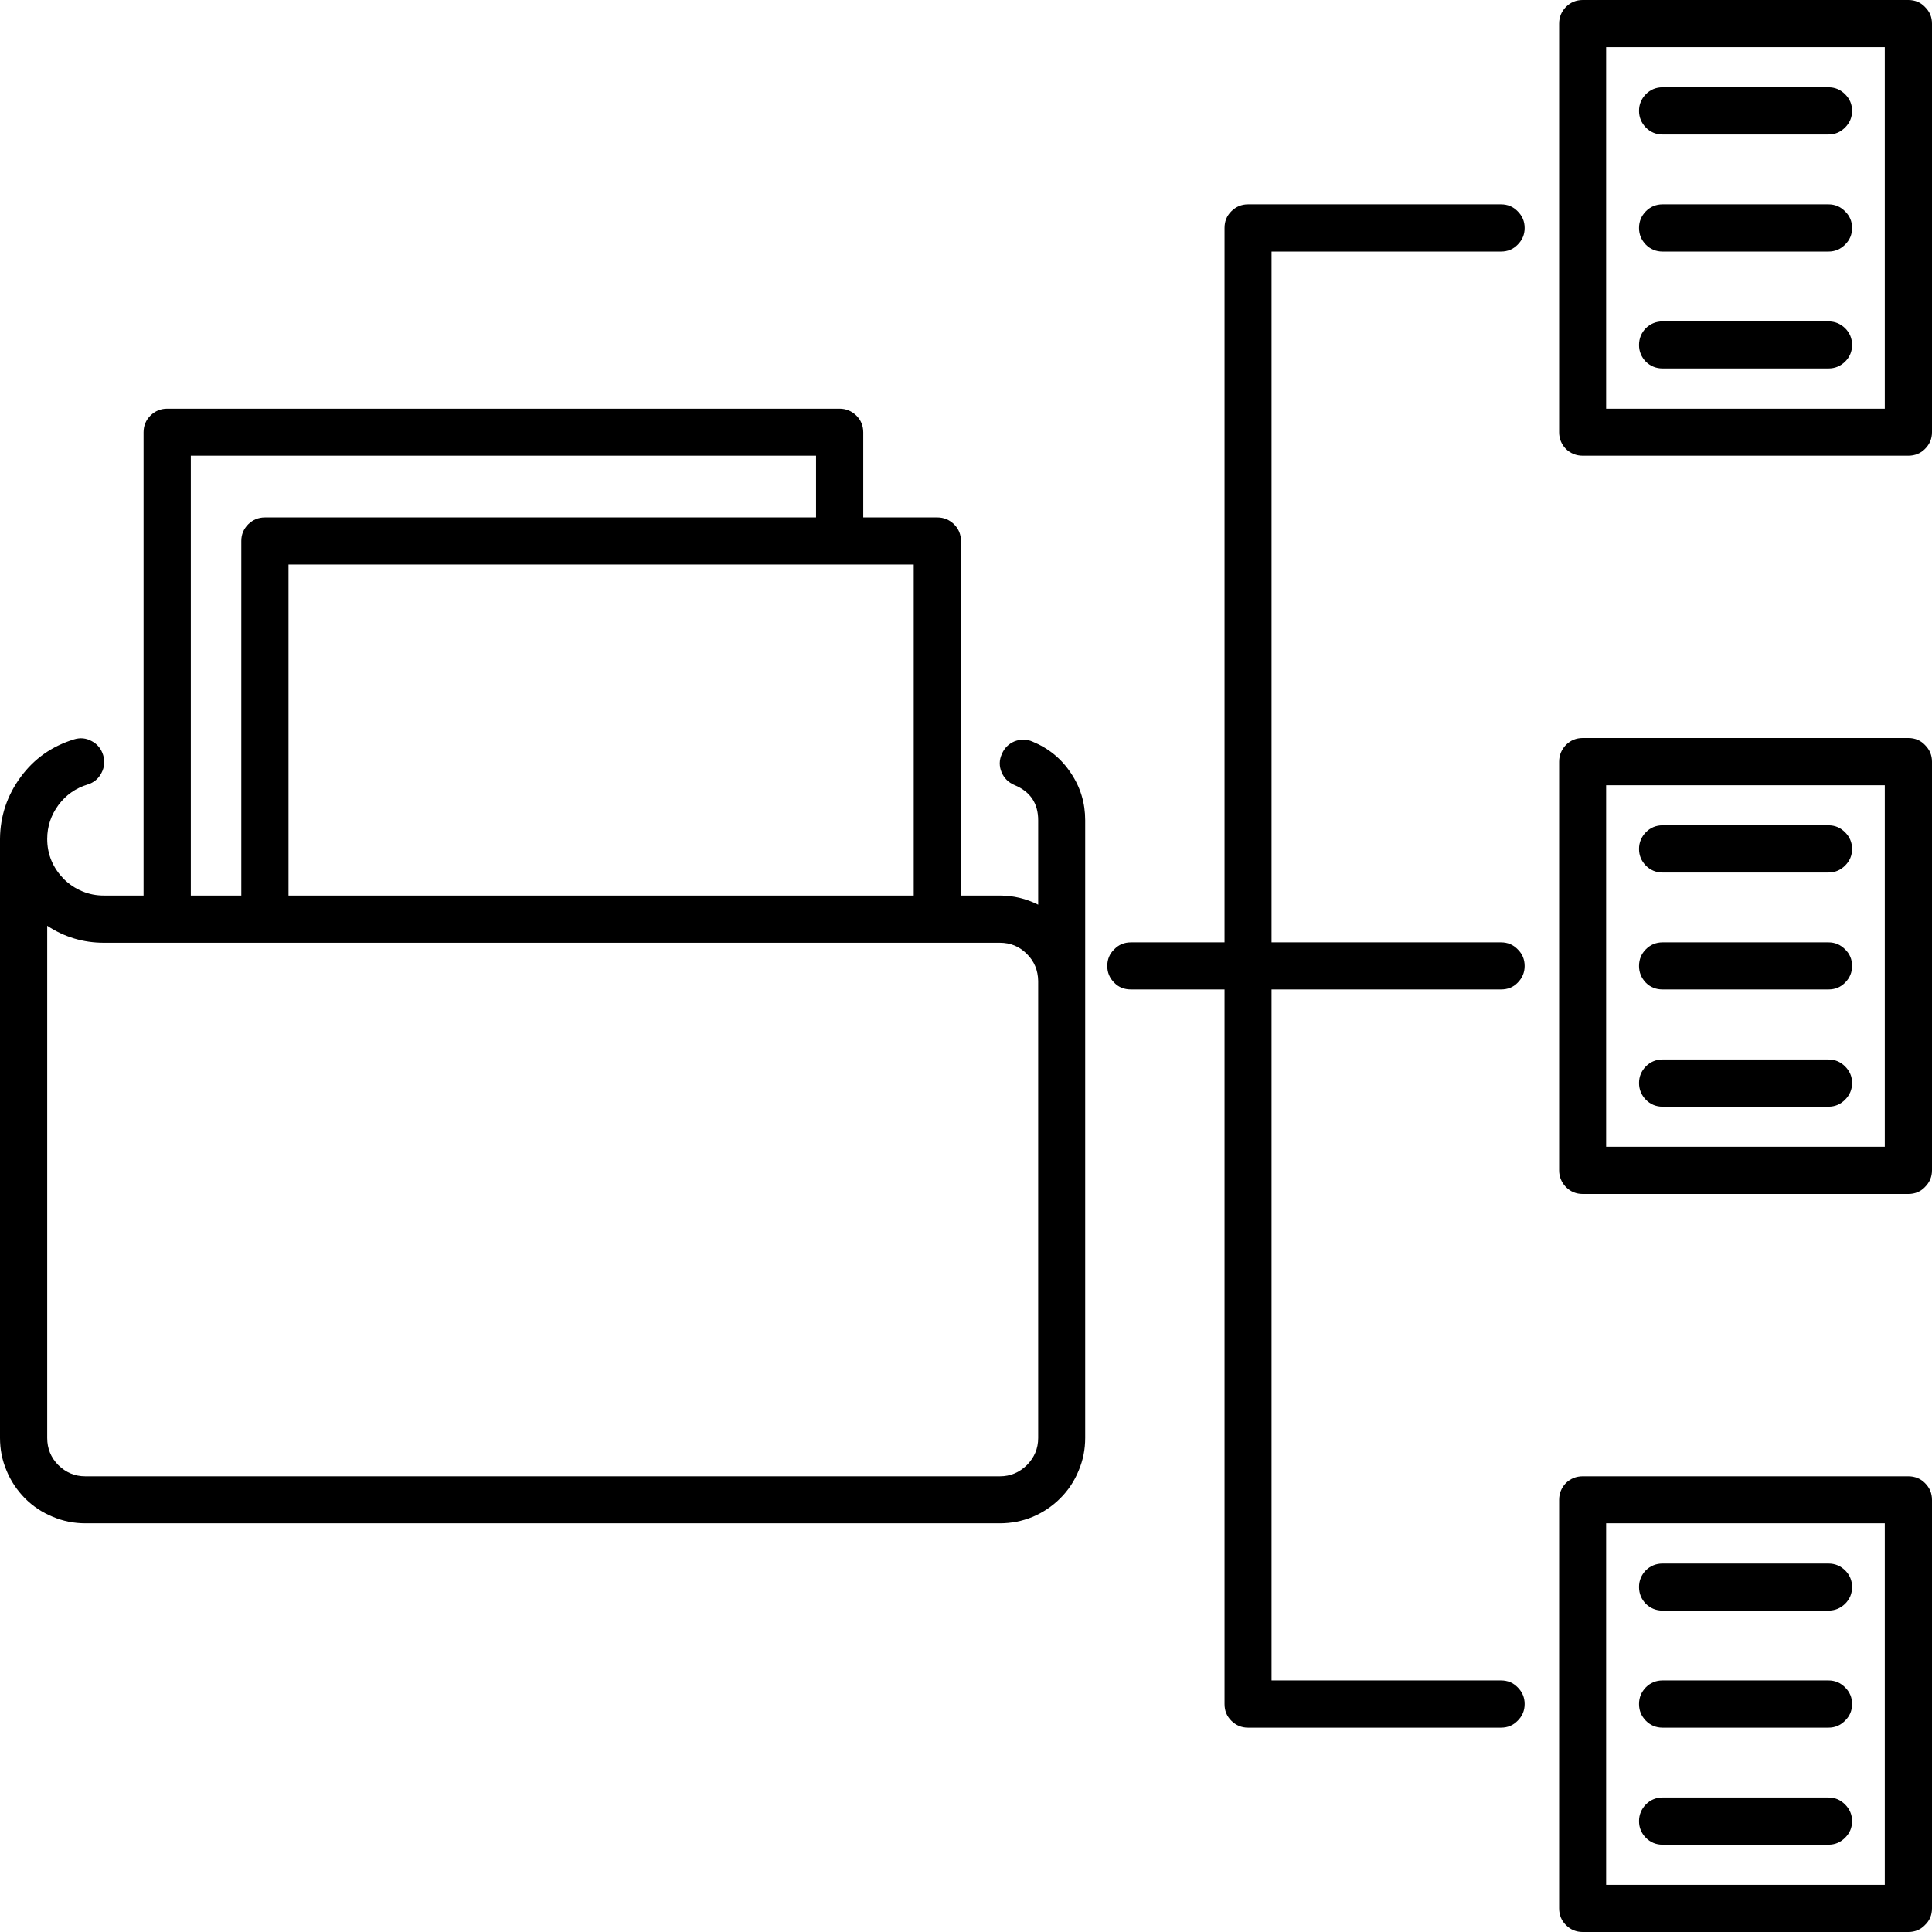 <svg xmlns="http://www.w3.org/2000/svg" xmlns:xlink="http://www.w3.org/1999/xlink" width="52" zoomAndPan="magnify" viewBox="0 0 39 39" height="52" preserveAspectRatio="xMidYMid meet" version="1.0"><path fill="#000000" d="M 38.523 14.898 L 31.949 14.898 C 31.816 14.898 31.703 14.945 31.609 15.039 C 31.52 15.133 31.473 15.246 31.473 15.375 L 31.473 23.625 C 31.473 23.754 31.52 23.867 31.609 23.961 C 31.703 24.055 31.816 24.102 31.949 24.102 L 38.523 24.102 C 38.656 24.102 38.77 24.055 38.859 23.961 C 38.953 23.867 39 23.754 39 23.625 L 39 15.375 C 39 15.246 38.953 15.133 38.859 15.039 C 38.77 14.945 38.656 14.898 38.523 14.898 Z M 38.047 23.148 L 32.422 23.148 L 32.422 15.852 L 38.047 15.852 Z M 38.523 29.801 L 31.949 29.801 C 31.816 29.801 31.703 29.848 31.609 29.938 C 31.52 30.031 31.473 30.145 31.473 30.277 L 31.473 38.523 C 31.473 38.656 31.52 38.77 31.609 38.859 C 31.703 38.953 31.816 39 31.949 39 L 38.523 39 C 38.656 39 38.77 38.953 38.859 38.859 C 38.953 38.77 39 38.656 39 38.523 L 39 30.277 C 39 30.145 38.953 30.031 38.859 29.938 C 38.77 29.848 38.656 29.801 38.523 29.801 Z M 38.047 38.047 L 32.422 38.047 L 32.422 30.75 L 38.047 30.75 Z M 33.086 21.863 C 33.086 21.73 33.133 21.621 33.223 21.527 C 33.316 21.434 33.43 21.387 33.559 21.387 L 36.91 21.387 C 37.043 21.387 37.152 21.434 37.246 21.527 C 37.34 21.621 37.387 21.73 37.387 21.863 C 37.387 21.992 37.34 22.105 37.246 22.199 C 37.152 22.293 37.043 22.34 36.91 22.34 L 33.559 22.34 C 33.43 22.34 33.316 22.293 33.223 22.199 C 33.133 22.105 33.086 21.992 33.086 21.863 Z M 33.086 17.137 C 33.086 17.008 33.133 16.895 33.223 16.801 C 33.316 16.707 33.43 16.66 33.559 16.66 L 36.91 16.66 C 37.043 16.66 37.152 16.707 37.246 16.801 C 37.34 16.895 37.387 17.008 37.387 17.137 C 37.387 17.27 37.34 17.379 37.246 17.473 C 37.152 17.566 37.043 17.613 36.91 17.613 L 33.559 17.613 C 33.43 17.613 33.316 17.566 33.223 17.473 C 33.133 17.379 33.086 17.27 33.086 17.137 Z M 33.086 19.5 C 33.086 19.367 33.133 19.254 33.223 19.164 C 33.316 19.07 33.43 19.023 33.559 19.023 L 36.91 19.023 C 37.043 19.023 37.152 19.07 37.246 19.164 C 37.34 19.254 37.387 19.367 37.387 19.5 C 37.387 19.629 37.34 19.742 37.246 19.836 C 37.152 19.93 37.043 19.973 36.91 19.973 L 33.559 19.973 C 33.43 19.973 33.316 19.93 33.223 19.836 C 33.133 19.742 33.086 19.629 33.086 19.5 Z M 38.523 0 L 31.949 0 C 31.816 0 31.703 0.047 31.609 0.141 C 31.52 0.234 31.473 0.344 31.473 0.477 L 31.473 8.727 C 31.473 8.855 31.52 8.969 31.609 9.062 C 31.703 9.152 31.816 9.199 31.949 9.199 L 38.523 9.199 C 38.656 9.199 38.77 9.152 38.859 9.062 C 38.953 8.969 39 8.855 39 8.727 L 39 0.477 C 39 0.344 38.953 0.234 38.859 0.141 C 38.77 0.047 38.656 0 38.523 0 Z M 38.047 8.25 L 32.422 8.25 L 32.422 0.953 L 38.047 0.953 Z M 22.352 19.5 C 22.352 19.367 22.398 19.254 22.492 19.164 C 22.582 19.07 22.695 19.023 22.828 19.023 L 24.719 19.023 L 24.719 4.602 C 24.719 4.469 24.762 4.359 24.855 4.266 C 24.949 4.172 25.062 4.125 25.191 4.125 L 30.301 4.125 C 30.434 4.125 30.547 4.172 30.637 4.266 C 30.73 4.359 30.777 4.469 30.777 4.602 C 30.777 4.734 30.73 4.844 30.637 4.938 C 30.547 5.031 30.434 5.078 30.301 5.078 L 25.668 5.078 L 25.668 19.023 L 30.301 19.023 C 30.434 19.023 30.547 19.07 30.637 19.164 C 30.73 19.254 30.777 19.367 30.777 19.5 C 30.777 19.629 30.73 19.742 30.637 19.836 C 30.547 19.93 30.434 19.973 30.301 19.973 L 25.668 19.973 L 25.668 33.922 L 30.301 33.922 C 30.434 33.922 30.547 33.969 30.637 34.062 C 30.73 34.156 30.777 34.266 30.777 34.398 C 30.777 34.531 30.73 34.641 30.637 34.734 C 30.547 34.828 30.434 34.875 30.301 34.875 L 25.191 34.875 C 25.062 34.875 24.949 34.828 24.855 34.734 C 24.762 34.641 24.719 34.531 24.719 34.398 L 24.719 19.973 L 22.828 19.973 C 22.695 19.973 22.582 19.93 22.492 19.836 C 22.398 19.742 22.352 19.629 22.352 19.5 Z M 1.723 30.75 L 20.184 30.75 C 20.414 30.75 20.633 30.707 20.844 30.621 C 21.055 30.531 21.242 30.406 21.402 30.246 C 21.562 30.086 21.688 29.898 21.773 29.688 C 21.863 29.477 21.906 29.258 21.906 29.027 L 21.906 16.559 C 21.906 16.211 21.812 15.895 21.617 15.605 C 21.426 15.316 21.168 15.105 20.848 14.973 C 20.727 14.918 20.605 14.918 20.48 14.965 C 20.359 15.016 20.273 15.102 20.223 15.223 C 20.168 15.344 20.168 15.469 20.219 15.59 C 20.27 15.711 20.359 15.797 20.48 15.848 C 20.797 15.98 20.957 16.215 20.957 16.559 L 20.957 18.262 C 20.715 18.141 20.457 18.078 20.184 18.078 L 19.398 18.078 L 19.398 10.918 C 19.398 10.789 19.352 10.676 19.258 10.582 C 19.164 10.492 19.051 10.445 18.922 10.445 L 17.426 10.445 L 17.426 8.727 C 17.426 8.594 17.379 8.48 17.285 8.387 C 17.191 8.297 17.078 8.25 16.949 8.25 L 3.375 8.25 C 3.242 8.25 3.133 8.297 3.039 8.387 C 2.945 8.48 2.898 8.594 2.898 8.727 L 2.898 18.078 L 2.098 18.078 C 1.945 18.078 1.801 18.051 1.66 17.992 C 1.52 17.934 1.398 17.852 1.289 17.746 C 1.184 17.637 1.098 17.516 1.039 17.375 C 0.98 17.234 0.953 17.086 0.953 16.938 L 0.953 16.934 C 0.953 16.68 1.031 16.453 1.18 16.25 C 1.332 16.047 1.527 15.91 1.77 15.836 C 1.895 15.797 1.988 15.719 2.047 15.605 C 2.109 15.488 2.121 15.367 2.082 15.242 C 2.043 15.117 1.969 15.023 1.852 14.961 C 1.738 14.898 1.617 14.887 1.492 14.926 C 1.051 15.062 0.691 15.312 0.418 15.684 C 0.145 16.055 0.004 16.473 0 16.934 L 0 29.027 C 0 29.258 0.043 29.477 0.133 29.688 C 0.219 29.898 0.344 30.082 0.504 30.246 C 0.664 30.406 0.852 30.531 1.062 30.617 C 1.273 30.707 1.492 30.75 1.723 30.75 Z M 18.445 18.078 L 5.824 18.078 L 5.824 11.395 L 18.445 11.395 Z M 3.852 9.199 L 16.473 9.199 L 16.473 10.445 L 5.348 10.445 C 5.215 10.445 5.105 10.492 5.012 10.582 C 4.918 10.676 4.871 10.789 4.871 10.918 L 4.871 18.078 L 3.852 18.078 Z M 0.953 18.688 C 1.301 18.918 1.684 19.031 2.098 19.031 L 20.184 19.031 C 20.398 19.031 20.578 19.105 20.73 19.258 C 20.879 19.406 20.953 19.586 20.957 19.801 L 20.957 29.027 C 20.957 29.242 20.879 29.422 20.73 29.574 C 20.578 29.723 20.398 29.801 20.184 29.801 L 1.723 29.801 C 1.508 29.801 1.328 29.723 1.176 29.574 C 1.027 29.422 0.953 29.242 0.953 29.027 Z M 33.086 34.398 C 33.086 34.266 33.133 34.156 33.223 34.062 C 33.316 33.969 33.43 33.922 33.559 33.922 L 36.91 33.922 C 37.043 33.922 37.152 33.969 37.246 34.062 C 37.34 34.156 37.387 34.266 37.387 34.398 C 37.387 34.531 37.34 34.641 37.246 34.734 C 37.152 34.828 37.043 34.875 36.91 34.875 L 33.559 34.875 C 33.43 34.875 33.316 34.828 33.223 34.734 C 33.133 34.641 33.086 34.531 33.086 34.398 Z M 33.086 32.035 C 33.086 31.906 33.133 31.793 33.223 31.699 C 33.316 31.609 33.43 31.562 33.559 31.562 L 36.91 31.562 C 37.043 31.562 37.152 31.609 37.246 31.699 C 37.34 31.793 37.387 31.906 37.387 32.035 C 37.387 32.168 37.34 32.281 37.246 32.375 C 37.152 32.465 37.043 32.512 36.91 32.512 L 33.559 32.512 C 33.43 32.512 33.316 32.465 33.223 32.375 C 33.133 32.281 33.086 32.168 33.086 32.035 Z M 33.086 36.762 C 33.086 36.633 33.133 36.52 33.223 36.426 C 33.316 36.332 33.43 36.285 33.559 36.285 L 36.91 36.285 C 37.043 36.285 37.152 36.332 37.246 36.426 C 37.34 36.52 37.387 36.633 37.387 36.762 C 37.387 36.895 37.34 37.004 37.246 37.098 C 37.152 37.191 37.043 37.238 36.91 37.238 L 33.559 37.238 C 33.43 37.238 33.316 37.191 33.223 37.098 C 33.133 37.004 33.086 36.895 33.086 36.762 Z M 33.086 2.238 C 33.086 2.105 33.133 1.996 33.223 1.902 C 33.316 1.809 33.43 1.762 33.559 1.762 L 36.91 1.762 C 37.043 1.762 37.152 1.809 37.246 1.902 C 37.34 1.996 37.387 2.105 37.387 2.238 C 37.387 2.367 37.34 2.48 37.246 2.574 C 37.152 2.668 37.043 2.715 36.91 2.715 L 33.559 2.715 C 33.43 2.715 33.316 2.668 33.223 2.574 C 33.133 2.48 33.086 2.367 33.086 2.238 Z M 33.086 6.965 C 33.086 6.832 33.133 6.719 33.223 6.625 C 33.316 6.535 33.43 6.488 33.559 6.488 L 36.91 6.488 C 37.043 6.488 37.152 6.535 37.246 6.625 C 37.34 6.719 37.387 6.832 37.387 6.965 C 37.387 7.094 37.34 7.207 37.246 7.301 C 37.152 7.391 37.043 7.438 36.91 7.438 L 33.559 7.438 C 33.43 7.438 33.316 7.391 33.223 7.301 C 33.133 7.207 33.086 7.094 33.086 6.965 Z M 33.086 4.602 C 33.086 4.469 33.133 4.359 33.223 4.266 C 33.316 4.172 33.43 4.125 33.559 4.125 L 36.91 4.125 C 37.043 4.125 37.152 4.172 37.246 4.266 C 37.34 4.359 37.387 4.469 37.387 4.602 C 37.387 4.734 37.34 4.844 37.246 4.938 C 37.152 5.031 37.043 5.078 36.91 5.078 L 33.559 5.078 C 33.43 5.078 33.316 5.031 33.223 4.938 C 33.133 4.844 33.086 4.734 33.086 4.602 Z M 33.086 4.602 " fill-opacity="1" fill-rule="nonzero"/></svg>